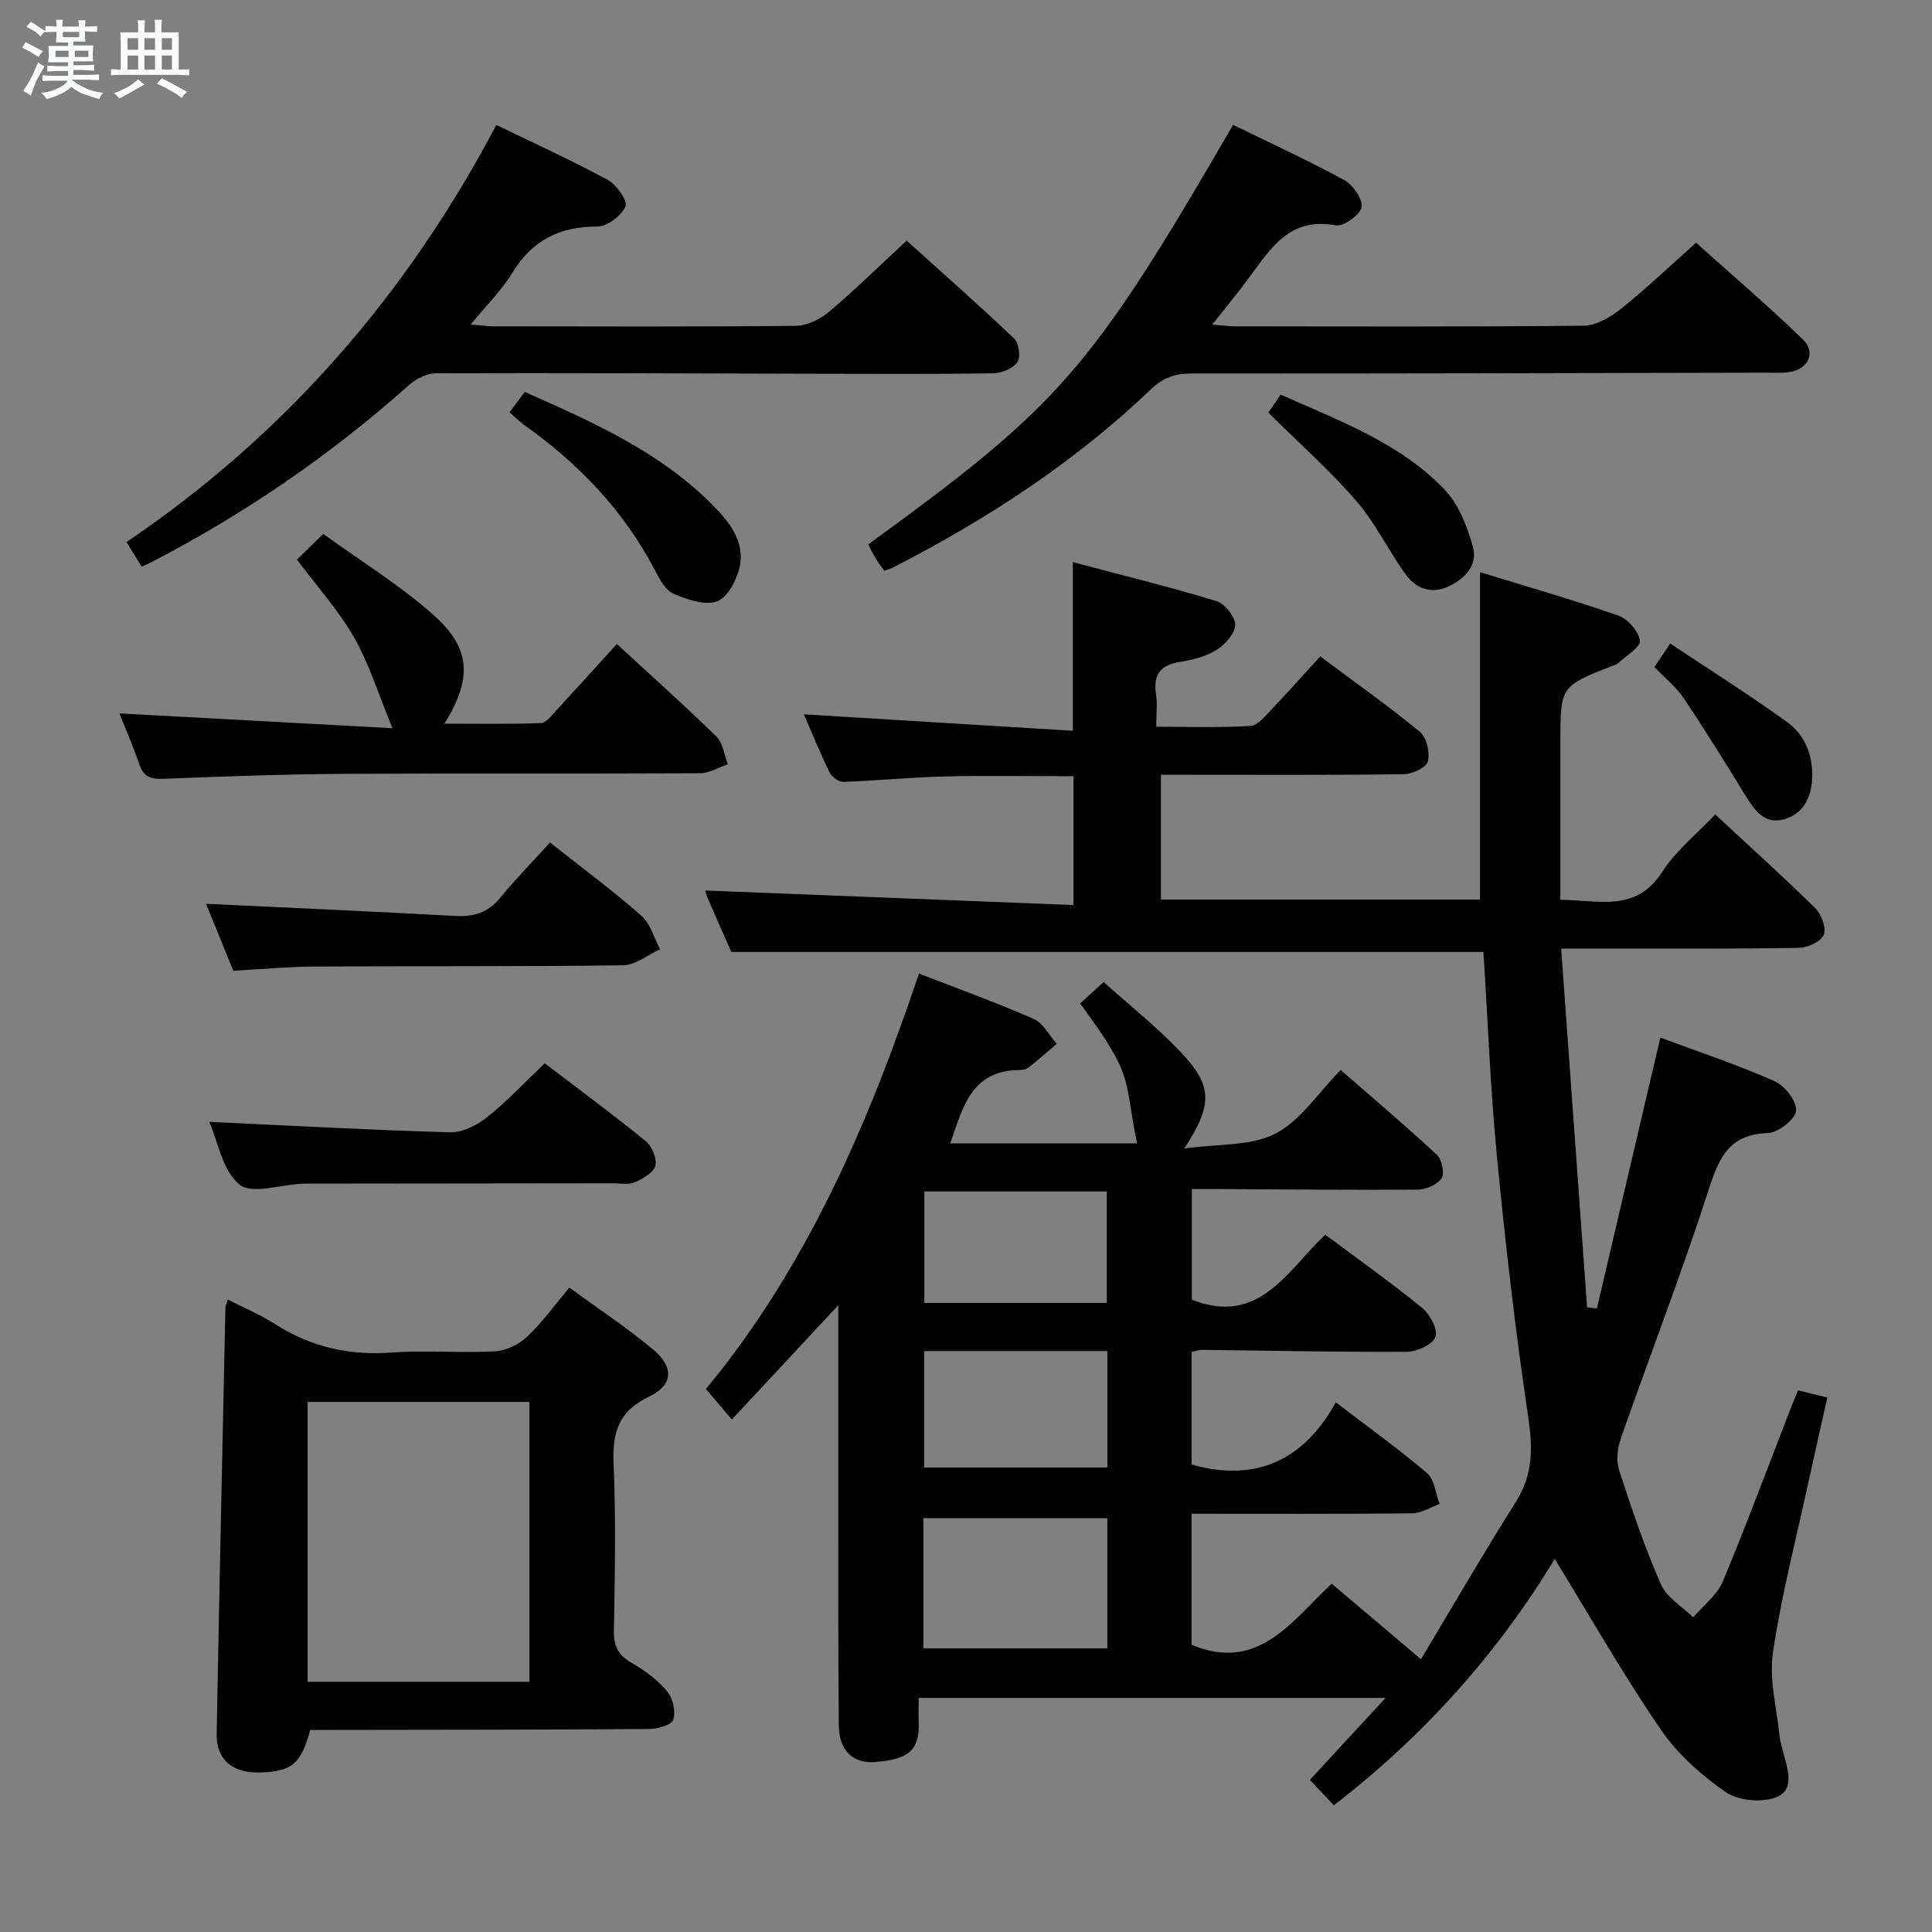 <svg enable-background="new 0 0 400 400" viewBox="0 0 400 400" xmlns="http://www.w3.org/2000/svg"><rect x="0" y="0" width="400" height="400" fill="#808080" stroke="none"/><path d="m6.8 9.5c.6.3 1.3.7 2.1 1.1-.4.4-.7.8-.9 1.2-.7-.4-1.3-.8-1.8-1.1s-1.1-.6-1.6-.8c.2-.4.5-.8.7-1.2.4.2.8.5 1.5.8zm.9 6.9c-.3.6-.5 1.1-.7 1.7s-.4 1.1-.6 1.7c-.6-.4-1.1-.7-1.6-1 .7-1 1.2-1.8 1.5-2.4.3-.5.6-1.1.8-1.7.3-.6.5-1.2.8-1.8.3.3.8.6 1.3.8-.7 1.3-1.2 2.2-1.5 2.7zm.1-11c.4.3 1 .7 1.7 1.1-.5.2-.8.6-1.1 1.1-.5-.6-1-1-1.4-1.2s-.9-.6-1.5-.8c.2-.4.5-.7.9-1.1.5.3.9.6 1.4.9zm10.5 13.1c1 .4 2 .6 3.1.7-.4.4-.7.8-.8 1.3-.9-.2-1.9-.6-3-.9-1-.4-2-.9-2.8-1.6-.5.4-1.1.9-1.9 1.3s-1.9.9-3.3 1.2c-.1-.3-.5-.8-1.1-1.3 1 0 2.1-.3 3.2-.8 1.2-.5 1.9-1 2.3-1.7h-3.2c-.4 0-1 0-2 .1v-1.2c1 0 1.7.1 2 .1h3.3v-1h-2.3c-.2 0-.9 0-2 .1v-1.2c1.2 0 1.9.1 2 .1h2.3v-.8h-4.1c0-.7.1-1.2.1-1.6 0-.5 0-1.1-.1-1.8h4.1v-.7h-2.5c0-.6.1-1.1.1-1.6v-.6h-.5c-.4 0-1 0-1.8.1v-1.3c1.2 0 1.9.1 2.1.1h.2c0-.3 0-.8-.1-1.4h1.4c0 .6-.1 1-.1 1.4h3.4c0-.4 0-.8-.1-1.3h1.5c0 .4-.1.9-.1 1.3.7 0 1.5 0 2.5-.1v1.2c-1 0-1.8-.1-2.5-.1v.6c0 .3 0 .8.1 1.5h-2.5v.8h4.1c0 .7-.1 1.3-.1 1.8s0 1 .1 1.5h-4.1v.8h1.4c.8 0 1.8 0 2.9-.1v1.2c-1 0-1.9-.1-2.8-.1h-1.5v1h3.2c.3 0 1 0 2.1-.1v1.2c-1.1 0-1.8-.1-2.1-.1h-3.4l-.1.1c1.4 1 2.4 1.5 3.4 1.9zm-4.1-6.7v-1.3h-2.7v1.3zm2.2-4.1v-1.1h-3.4v1.1zm1.9 4.1v-1.3h-2.8v1.3z" fill="#fafbfc"/><path d="m37 6.7v2.3 5.4c1 0 1.8 0 2.2-.1v1.3c-.6 0-1.5-.1-2.5-.1h-11.9c-.7 0-1.3 0-1.8.1v-1.3c.5 0 1.1.1 2 .1v-5.2c0-1 0-1.8-.1-2.5h3.7c0-1.3 0-2.1-.1-2.5h1.5c0 .4-.1 1.3-.1 2.5h2.2c0-1.2 0-2.1-.1-2.6h1.5c0 .4-.1 1.3-.1 2.6zm-12.3 13.7c-.3-.4-.7-.8-1.1-1.1 1.1-.4 2.1-.9 2.9-1.3.8-.5 1.5-1 2.1-1.6.4.4.9.8 1.3 1.1-2.5 1.4-4.2 2.4-5.2 2.9zm3.9-10.1v-2.4h-2.2v2.4zm0 4.1v-2.9h-2.2v2.9zm3.5-4.1v-2.4h-2.2v2.4zm0 4.1v-2.9h-2.2v2.9zm.4 2.9 1-1.1c.6.3 1.4.7 2.5 1.3s2 1.1 2.7 1.5c-.4.4-.8.8-1.1 1.3-.8-.8-2.5-1.7-5.1-3zm3.1-7v-2.4h-2.1v2.4zm0 4.1v-2.9h-2.1v2.9z" fill="#fafbfc"/><g fill="#000001"><path d="m307.13 197.09c-51.92 0-103.5 0-155.71 0-1.43-3.23-3.18-7.15-4.88-11.09-.37-.85-.57-1.78-.52-1.63 25.21 1 50.52 2 76.22 3.01 0-9.61 0-17.86 0-26.67-8.95 0-17.86-.16-26.77.05-6.97.17-13.92.88-20.89 1.12-.95.03-2.38-1.05-2.84-1.98-1.96-4.01-3.63-8.16-5.31-12.01 18.57 1.14 36.98 2.26 55.7 3.41 0-12.16 0-23.04 0-34.91 9.98 2.64 19.9 5.08 29.66 8.04 1.75.53 3.94 3.21 3.95 4.91.01 1.76-2.05 4.06-3.8 5.18-2.17 1.37-4.91 2.09-7.5 2.49-4.06.63-5.75 2.53-5.1 6.68.31 1.94.05 3.97.05 6.77 6.7 0 13.12.24 19.5-.17 1.6-.1 3.19-2.2 4.55-3.61 3.32-3.46 6.5-7.06 9.9-10.78 7.51 5.61 14.3 10.4 20.69 15.68 1.37 1.14 2.06 4.27 1.58 6.08-.34 1.27-3.2 2.61-4.95 2.63-14.83.21-29.66.12-44.5.12-1.81 0-3.63 0-5.8 0v25.83h66.06c0-22.58 0-44.81 0-67.78 9.72 2.99 19.27 5.72 28.63 8.99 1.96.69 4.19 3.24 4.48 5.19.19 1.3-2.84 3.1-4.47 4.62-.35.32-.88.46-1.34.64-10.66 4.2-10.66 4.2-10.66 15.79v32.61c7.88.02 15.62 2.75 21.14-5.85 2.81-4.38 7.12-7.79 10.92-11.82 7.12 6.61 14.04 12.83 20.66 19.35 1.3 1.28 2.38 4.12 1.82 5.54-.56 1.41-3.32 2.69-5.14 2.72-14 .24-28 .15-42 .17-1.97 0-3.94 0-7.24 0 1.82 25.15 3.6 49.71 5.37 74.26.68.08 1.35.15 2.03.23 4.33-18.49 8.66-36.99 13.14-56.08 7.76 2.89 15.88 5.6 23.68 9.04 2.1.93 4.64 4.22 4.41 6.13-.21 1.82-3.73 4.53-5.87 4.6-7.83.26-10.01 4.86-12.14 11.47-5.59 17.38-12.2 34.43-18.24 51.67-.71 2.02-1.04 4.62-.4 6.58 2.6 8.02 5.32 16.05 8.7 23.76 1.19 2.71 4.38 4.54 6.66 6.78 2.07-2.43 4.91-4.54 6.09-7.35 5-11.95 9.5-24.1 14.19-36.17.41-1.07.88-2.11 1.43-3.46 1.86.45 3.57.86 6.07 1.47-1.3 5.79-2.62 11.51-3.86 17.25-2.57 11.83-5.64 23.58-7.41 35.53-.84 5.68.83 11.74 1.41 17.62.1.98.44 1.94.68 2.91.87 3.39 2.55 7.79-1.29 9.39-2.96 1.23-7.93.81-10.55-.99-5.1-3.51-10.03-7.93-13.51-13.01-7.75-11.33-14.56-23.3-21.92-35.29-11.63 19.25-26.82 36.43-45.73 51.02-1.52-1.61-3.16-3.35-4.96-5.26 5.1-5.52 10.01-10.84 15.66-16.97-32.79 0-64.33 0-96.66 0 0 1.72-.05 3.47.01 5.21.18 5.58-2.08 7.57-9.2 8.06-4.35.3-7.29-2.36-7.34-7.47-.17-16.66-.1-33.33-.11-50-.01-12.13 0-24.26 0-37.1-7.56 8.11-14.59 15.65-22.04 23.65-2.65-3.12-3.92-4.61-5.36-6.31 20.84-25.25 33.59-54.73 44.1-86.02 8.12 3.16 16.04 6.01 23.73 9.38 1.98.87 3.22 3.4 4.8 5.17-1.94 1.65-3.85 3.33-5.84 4.91-.48.38-1.26.52-1.9.52-9.96.07-11.72 7.73-14.31 15.19h38.68c-2.88-13.99-.41-13.52-11.79-28.97 1.36-1.24 2.79-2.54 4.87-4.44 5.46 4.91 11.06 9.34 15.93 14.48 6.65 7.03 6.71 10.84.77 19.98 7.01-.99 13.72-.45 18.83-3.06 5.2-2.66 8.83-8.4 13.54-13.19 6.84 5.96 13.53 11.62 19.94 17.58 1.03.96 1.62 3.82.95 4.83-.89 1.33-3.21 2.35-4.93 2.36-13.66.11-27.33-.05-40.99-.12-1.8-.01-3.61 0-5.78 0v22.91c13.93 5.5 19.73-5.99 27.62-13.47 6.89 5.15 13.66 9.96 20.09 15.2 1.61 1.31 3.28 4.48 2.72 5.98-.59 1.58-3.8 3.06-5.88 3.07-14.14.08-28.28-.23-42.42-.4-.63-.01-1.26.24-2.18.42v23.33c13.3 3.74 23.22-.86 29.85-12.88 6.9 5.28 13.12 9.72 18.9 14.67 1.55 1.32 1.76 4.21 2.59 6.37-1.89.68-3.78 1.92-5.68 1.94-15.12.16-30.25.09-45.67.09v27.13c13.85 5.77 20.76-4.96 29.01-12.65 6.08 5.14 11.78 9.96 18.48 15.63 6.68-11.13 12.99-22 19.69-32.63 3.53-5.6 3.47-11.09 2.53-17.46-2.67-17.9-4.74-35.9-6.48-53.92-1.36-14.05-1.89-28.18-2.8-42.42zm-77.87 117.24c-12.87 0-25.41 0-38.08 0v26.94h38.08c0-9.18 0-18.05 0-26.94zm.01-10.5c0-8.33 0-16.06 0-24.1-12.84 0-25.37 0-37.94 0v24.1zm-37.89-57.15v23.08h37.77c0-7.93 0-15.62 0-23.08-12.86 0-25.28 0-37.77 0z"/><path d="m117.88 266.59c5.87 4.29 11.84 8.23 17.3 12.78 4.41 3.68 4.25 7.36-.87 9.82-6.36 3.06-7.55 7.5-7.27 13.93.5 11.46.26 22.97.06 34.45-.06 3.24.91 5.16 3.77 6.77 2.71 1.53 5.33 3.53 7.3 5.9 1.17 1.4 1.76 4.14 1.21 5.81-.36 1.1-3.23 1.91-4.98 1.92-21.64.16-43.28.16-64.92.19-1.79 0-3.59 0-5.23 0-2.02 7.11-3.78 8.56-10.27 8.81-5.8.22-9.22-2.6-9.12-8 .54-29.42 1.18-58.83 1.81-88.25.01-.44.26-.88.51-1.65 3.36 1.72 6.73 3.12 9.76 5.06 7.4 4.74 15.31 6.55 24.1 5.9 7.12-.52 14.32.14 21.46-.25 2.29-.12 4.94-1.43 6.64-3.03 3.11-2.92 5.64-6.47 8.74-10.16zm-54.19 81.61h45.92c0-19.6 0-38.8 0-57.95-15.48 0-30.56 0-45.92 0z"/><path d="m183.07 118.17c-.63-.9-1.24-1.67-1.73-2.49-.58-.97-1.06-1.99-1.57-2.97 39.43-28.7 45.83-35.59 75.53-86.86 7.64 3.74 15.44 7.3 22.95 11.4 1.82.99 3.92 3.94 3.65 5.62-.26 1.59-3.74 4.09-5.34 3.79-9.58-1.81-13.54 4.85-18.06 10.96-2.26 3.05-4.68 5.99-7.51 9.58 2.12.17 3.54.37 4.96.37 23.98.02 47.96.12 71.94-.14 2.58-.03 5.5-1.72 7.64-3.43 5.2-4.15 10.02-8.75 15.63-13.74 6.68 6 14.59 12.77 22.08 19.99 2.82 2.72 1.16 6.19-2.79 6.79-1.47.22-2.99.12-4.49.12-39.79.08-79.59.2-119.38.17-3.4 0-5.85.93-8.35 3.32-15.76 15.05-33.83 26.82-53.15 36.75-.57.31-1.2.47-2.01.77z"/><path d="m29.33 117.31c-1.01-1.63-1.94-3.15-3.14-5.08 32.85-22.23 58.03-51.17 76.57-86.37 7.98 3.88 15.67 7.37 23.08 11.4 1.81.98 4.16 4.34 3.66 5.47-.85 1.93-3.75 4.17-5.78 4.17-7.8-.02-13.49 2.79-17.6 9.52-2.22 3.64-5.36 6.72-8.66 10.75 2.09.18 3.45.4 4.82.4 20.82.02 41.63.11 62.45-.11 2.32-.02 5.03-1.33 6.87-2.88 5.35-4.5 10.34-9.41 16.11-14.75 6.93 6.24 14.72 13.1 22.25 20.25.99.94 1.4 3.86.68 4.89-.91 1.32-3.24 2.29-4.97 2.32-12.49.19-24.98.11-37.47.09-25.98-.06-51.95-.19-77.92-.1-1.89.01-4.14 1.14-5.61 2.44-16.21 14.48-34 26.64-53.27 36.65-.56.3-1.15.53-2.07.94z"/><path d="m24.73 147.7c18.65 1.01 36.67 1.99 56.53 3.07-3.02-7.32-4.88-13.44-7.98-18.85-3.19-5.56-7.59-10.43-11.8-16.06 1.48-1.45 3.11-3.04 5.45-5.32 7.69 5.57 15.63 10.47 22.56 16.55 8.02 7.03 8.38 13.26 2.53 22.74 6.95 0 13.46.11 19.97-.11 1.03-.04 2.11-1.47 2.99-2.42 4.16-4.5 8.27-9.06 12.73-13.97 7.08 6.52 14.01 12.72 20.65 19.21 1.34 1.31 1.58 3.76 2.33 5.69-1.91.65-3.82 1.85-5.74 1.86-24.64.13-49.29-.02-73.93.13-12.47.08-24.94.54-37.4 1.03-2.6.1-3.95-.57-4.79-3.06-1.21-3.58-2.74-7.05-4.1-10.49z"/><path d="m113.88 174.43c7.06 5.59 13.21 10.14 18.93 15.18 1.87 1.65 2.6 4.58 3.85 6.93-2.54 1.15-5.07 3.27-7.62 3.31-21.3.29-42.6.14-63.91.26-5.46.03-10.92.55-16.82.87-1.94-4.75-3.91-9.58-5.66-13.86 17.34.83 34.53 1.59 51.7 2.52 3.77.2 6.68-.7 9.16-3.71 3.16-3.85 6.66-7.42 10.37-11.5z"/><path d="m43.34 232.27c16.79.78 33.32 1.7 49.85 2.16 2.57.07 5.6-1.48 7.72-3.17 4.13-3.3 7.77-7.22 11.87-11.12 7.03 5.37 14.12 10.59 20.93 16.14 1.28 1.05 2.36 3.64 1.97 5.09s-2.62 2.68-4.3 3.42c-1.27.55-2.95.2-4.44.2-20.8.03-41.59.05-62.39.07-.67 0-1.33-.02-2 .01-4.45.2-10.43 2.27-12.98.17-3.53-2.89-4.47-8.93-6.23-12.97z"/><path d="m105.49 85.37c1.09-1.46 2.05-2.75 3.15-4.23 14.18 6.29 28.17 12.47 39.14 23.67 3.33 3.4 6.38 7.33 5.41 12.3-.54 2.77-2.46 6.51-4.7 7.37-2.51.96-6.29-.35-9.11-1.6-1.71-.76-2.9-3.14-3.89-5.02-6.43-12.2-15.65-21.84-26.81-29.76-1.06-.76-1.99-1.7-3.19-2.73z"/><path d="m262.59 85.43c.59-.87 1.49-2.17 2.56-3.73 12.18 5.44 24.63 9.97 33.89 19.62 2.97 3.1 4.78 7.75 5.94 12.02 1 3.71-1.76 6.57-5.21 8.13-3.59 1.63-6.71.27-8.79-2.61-3.58-4.95-6.25-10.63-10.22-15.21-5.5-6.34-11.83-11.94-18.17-18.22z"/><path d="m342.53 138.1c.91-1.35 1.73-2.58 3.26-4.87 8.12 5.41 16.31 10.58 24.15 16.22 3.79 2.73 5.46 6.96 5.24 11.8-.19 4.07-1.95 7.29-5.82 8.38-4.1 1.15-6.18-1.98-8.09-5.09-4.13-6.73-8.29-13.45-12.69-20-1.53-2.3-3.82-4.11-6.05-6.44z"/></g></svg>